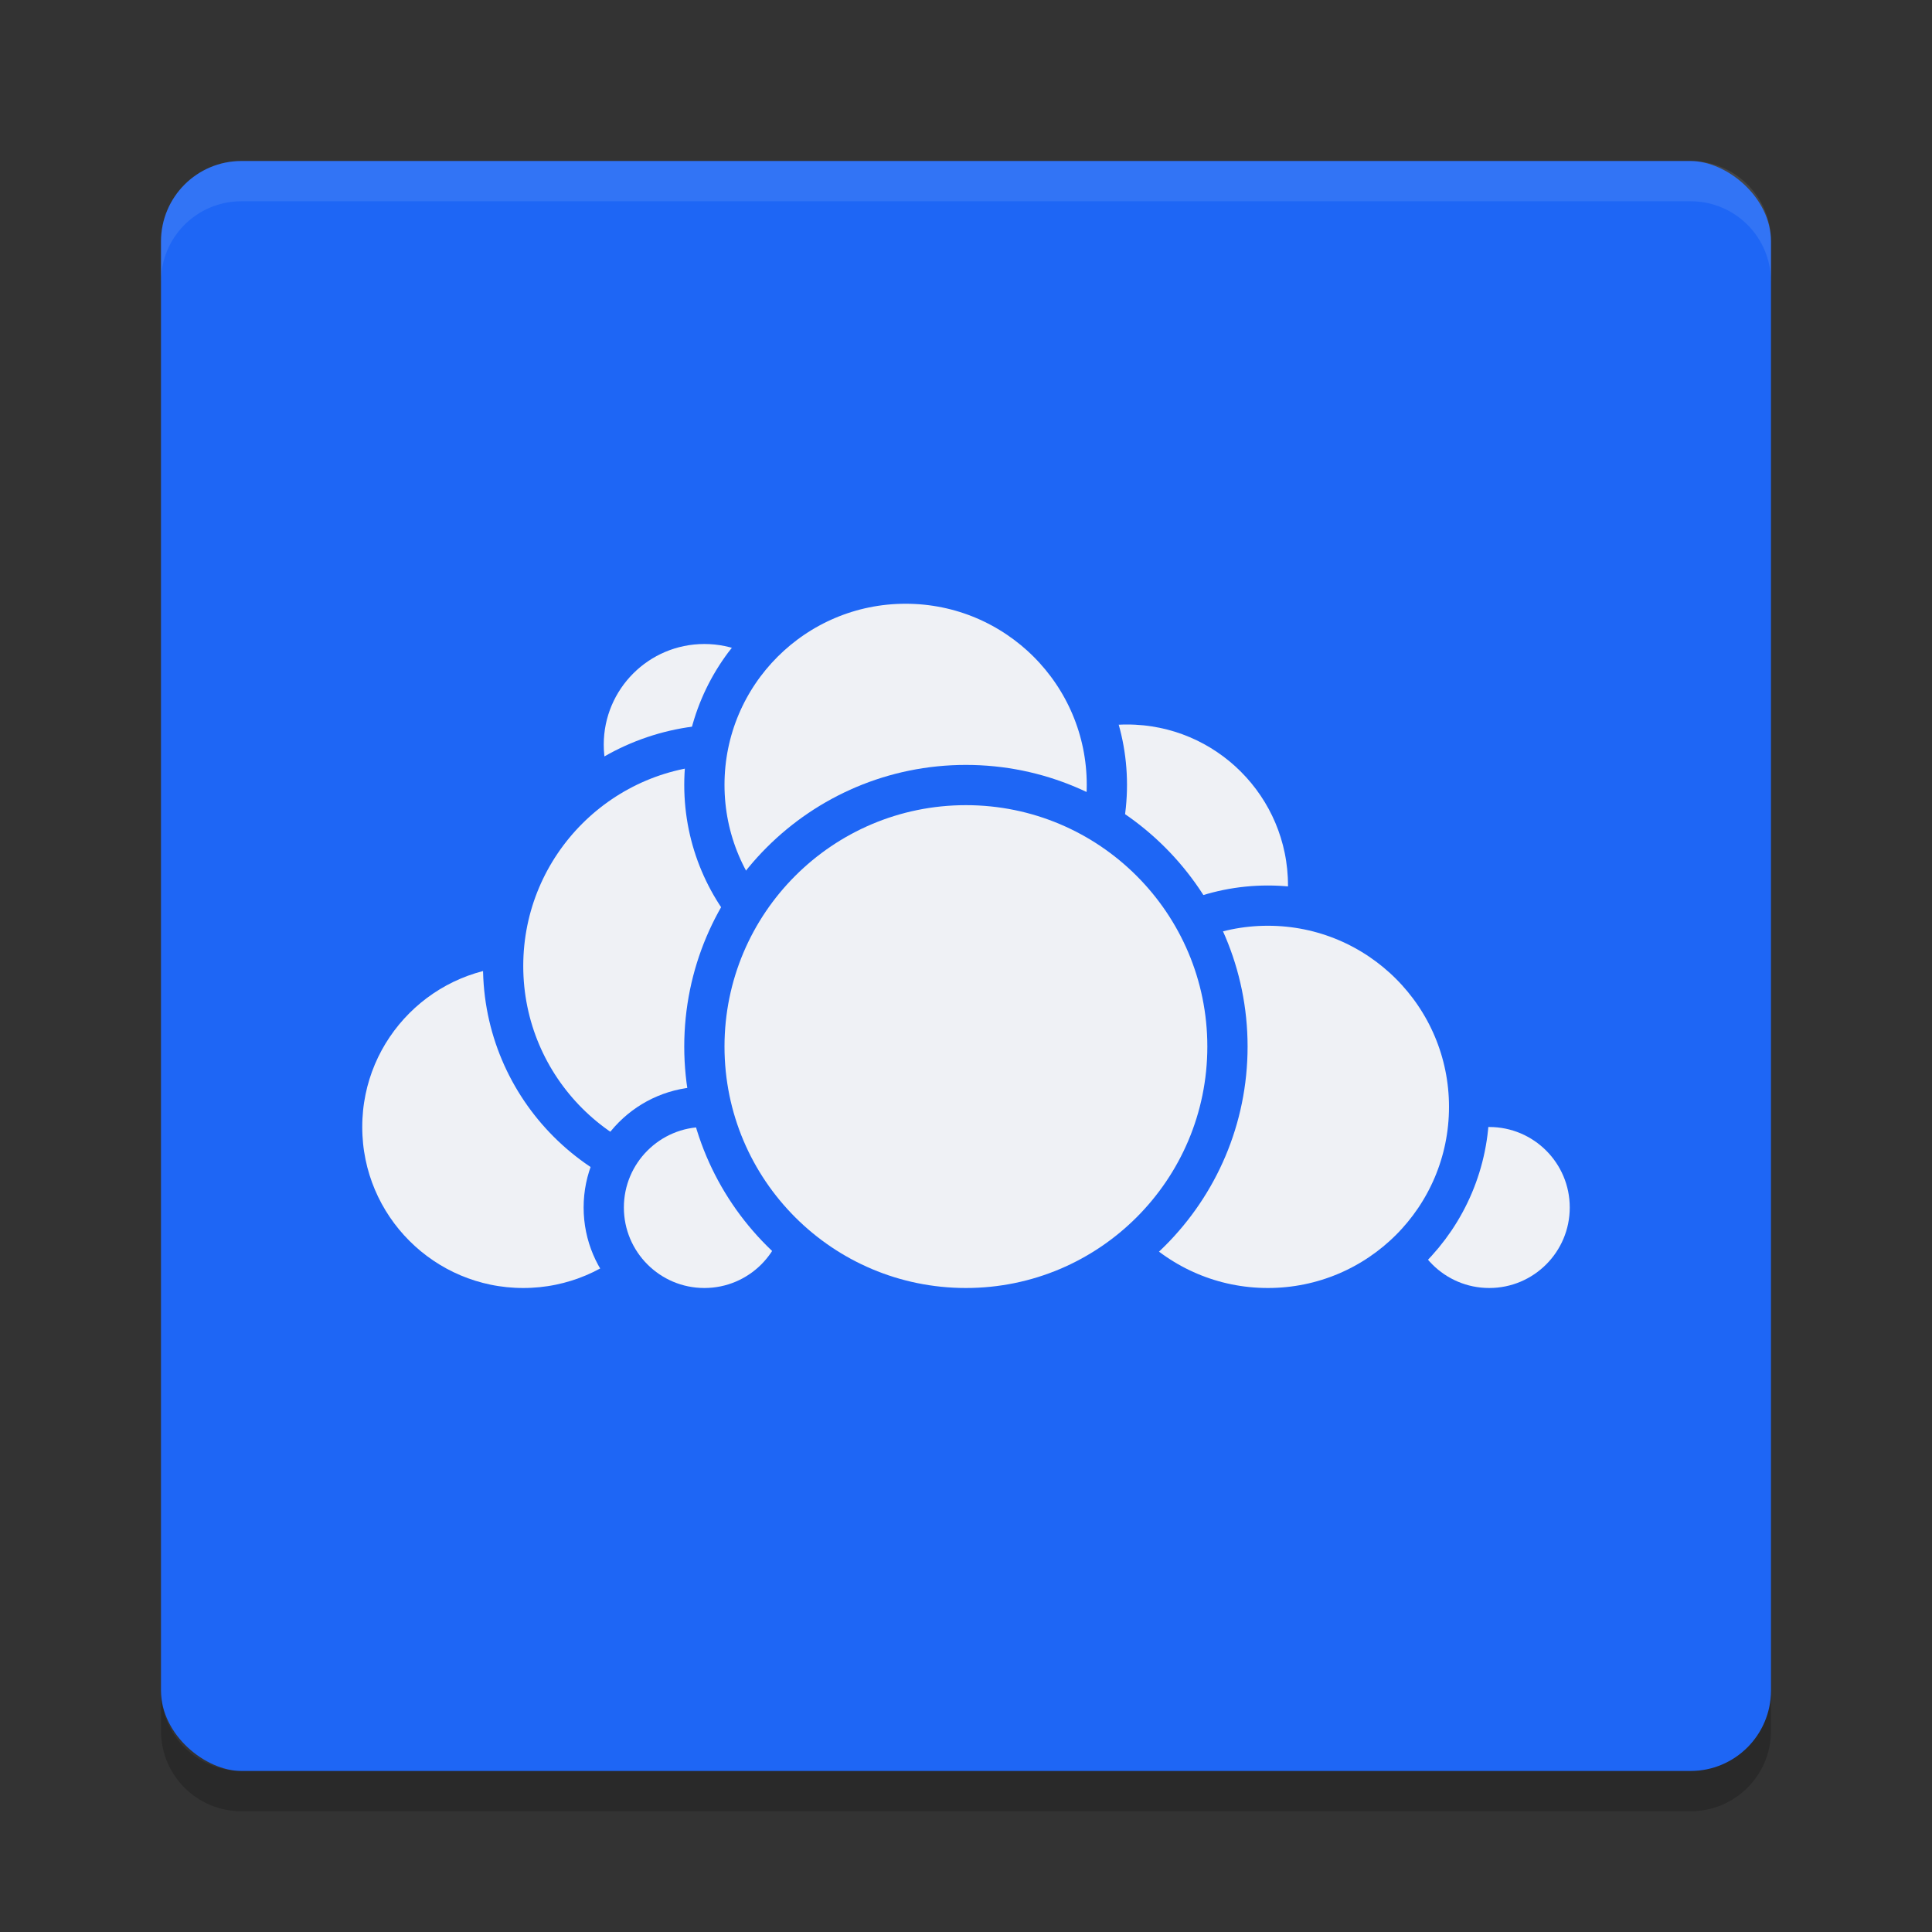 <svg xmlns="http://www.w3.org/2000/svg" width="24" height="24" version="1">
 <rect width="100%" height="100%" fill="#333333" stroke="none"/>
 <g transform="translate(1,1)">
  <rect fill="#1e66f5" width="20" height="20" x="-21" y="-21" rx="1" ry="1" transform="matrix(0,-1,-1,0,0,0)"/>
  <path fill="#eff1f5" opacity=".1" d="m2 1c-0.554 0-1 0.446-1 1v0.5c0-0.554 0.446-1 1-1h18c0.554 0 1 0.446 1 1v-0.5c0-0.554-0.446-1-1-1h-18z"/>
  <path opacity=".2" d="m2 21.5c-0.554 0-1-0.446-1-1v-0.5c0 0.554 0.446 1 1 1h18c0.554 0 1-0.446 1-1v0.5c0 0.554-0.446 1-1 1h-18z"/>
  <circle fill="#eff1f5" stroke="#1e66f5" stroke-linecap="round" stroke-linejoin="round" stroke-width=".5" cx="13" cy="10" r="2.25"/>
  <circle fill="#eff1f5" stroke="#1e66f5" stroke-linecap="round" stroke-linejoin="round" stroke-width=".5" cx="17.5" cy="14" r="1.25"/>
  <circle fill="#eff1f5" stroke="#1e66f5" stroke-linecap="round" stroke-linejoin="round" stroke-width=".5" cx="14.75" cy="12.75" r="2.5"/>
  <circle fill="#eff1f5" stroke="#1e66f5" stroke-linecap="round" stroke-linejoin="round" stroke-width=".5" cx="5.5" cy="13" r="2.25"/>
  <circle fill="#eff1f5" stroke="#1e66f5" stroke-linecap="round" stroke-linejoin="round" stroke-width=".5" cx="7.75" cy="8.25" r="1.5"/>
  <circle fill="#eff1f5" stroke="#1e66f5" stroke-linecap="round" stroke-linejoin="round" stroke-width=".5" cx="8" cy="11" r="2.75"/>
  <circle fill="#eff1f5" stroke="#1e66f5" stroke-linecap="round" stroke-linejoin="round" stroke-width=".5" cx="7.75" cy="14" r="1.25"/>
  <circle fill="#eff1f5" stroke="#1e66f5" stroke-linecap="round" stroke-linejoin="round" stroke-width=".5" cx="10.25" cy="8.75" r="2.5"/>
  <circle fill="#eff1f5" stroke="#1e66f5" stroke-linecap="round" stroke-linejoin="round" stroke-width=".5" cx="10.999" cy="12.001" r="3.249"/>
 </g>
</svg>
